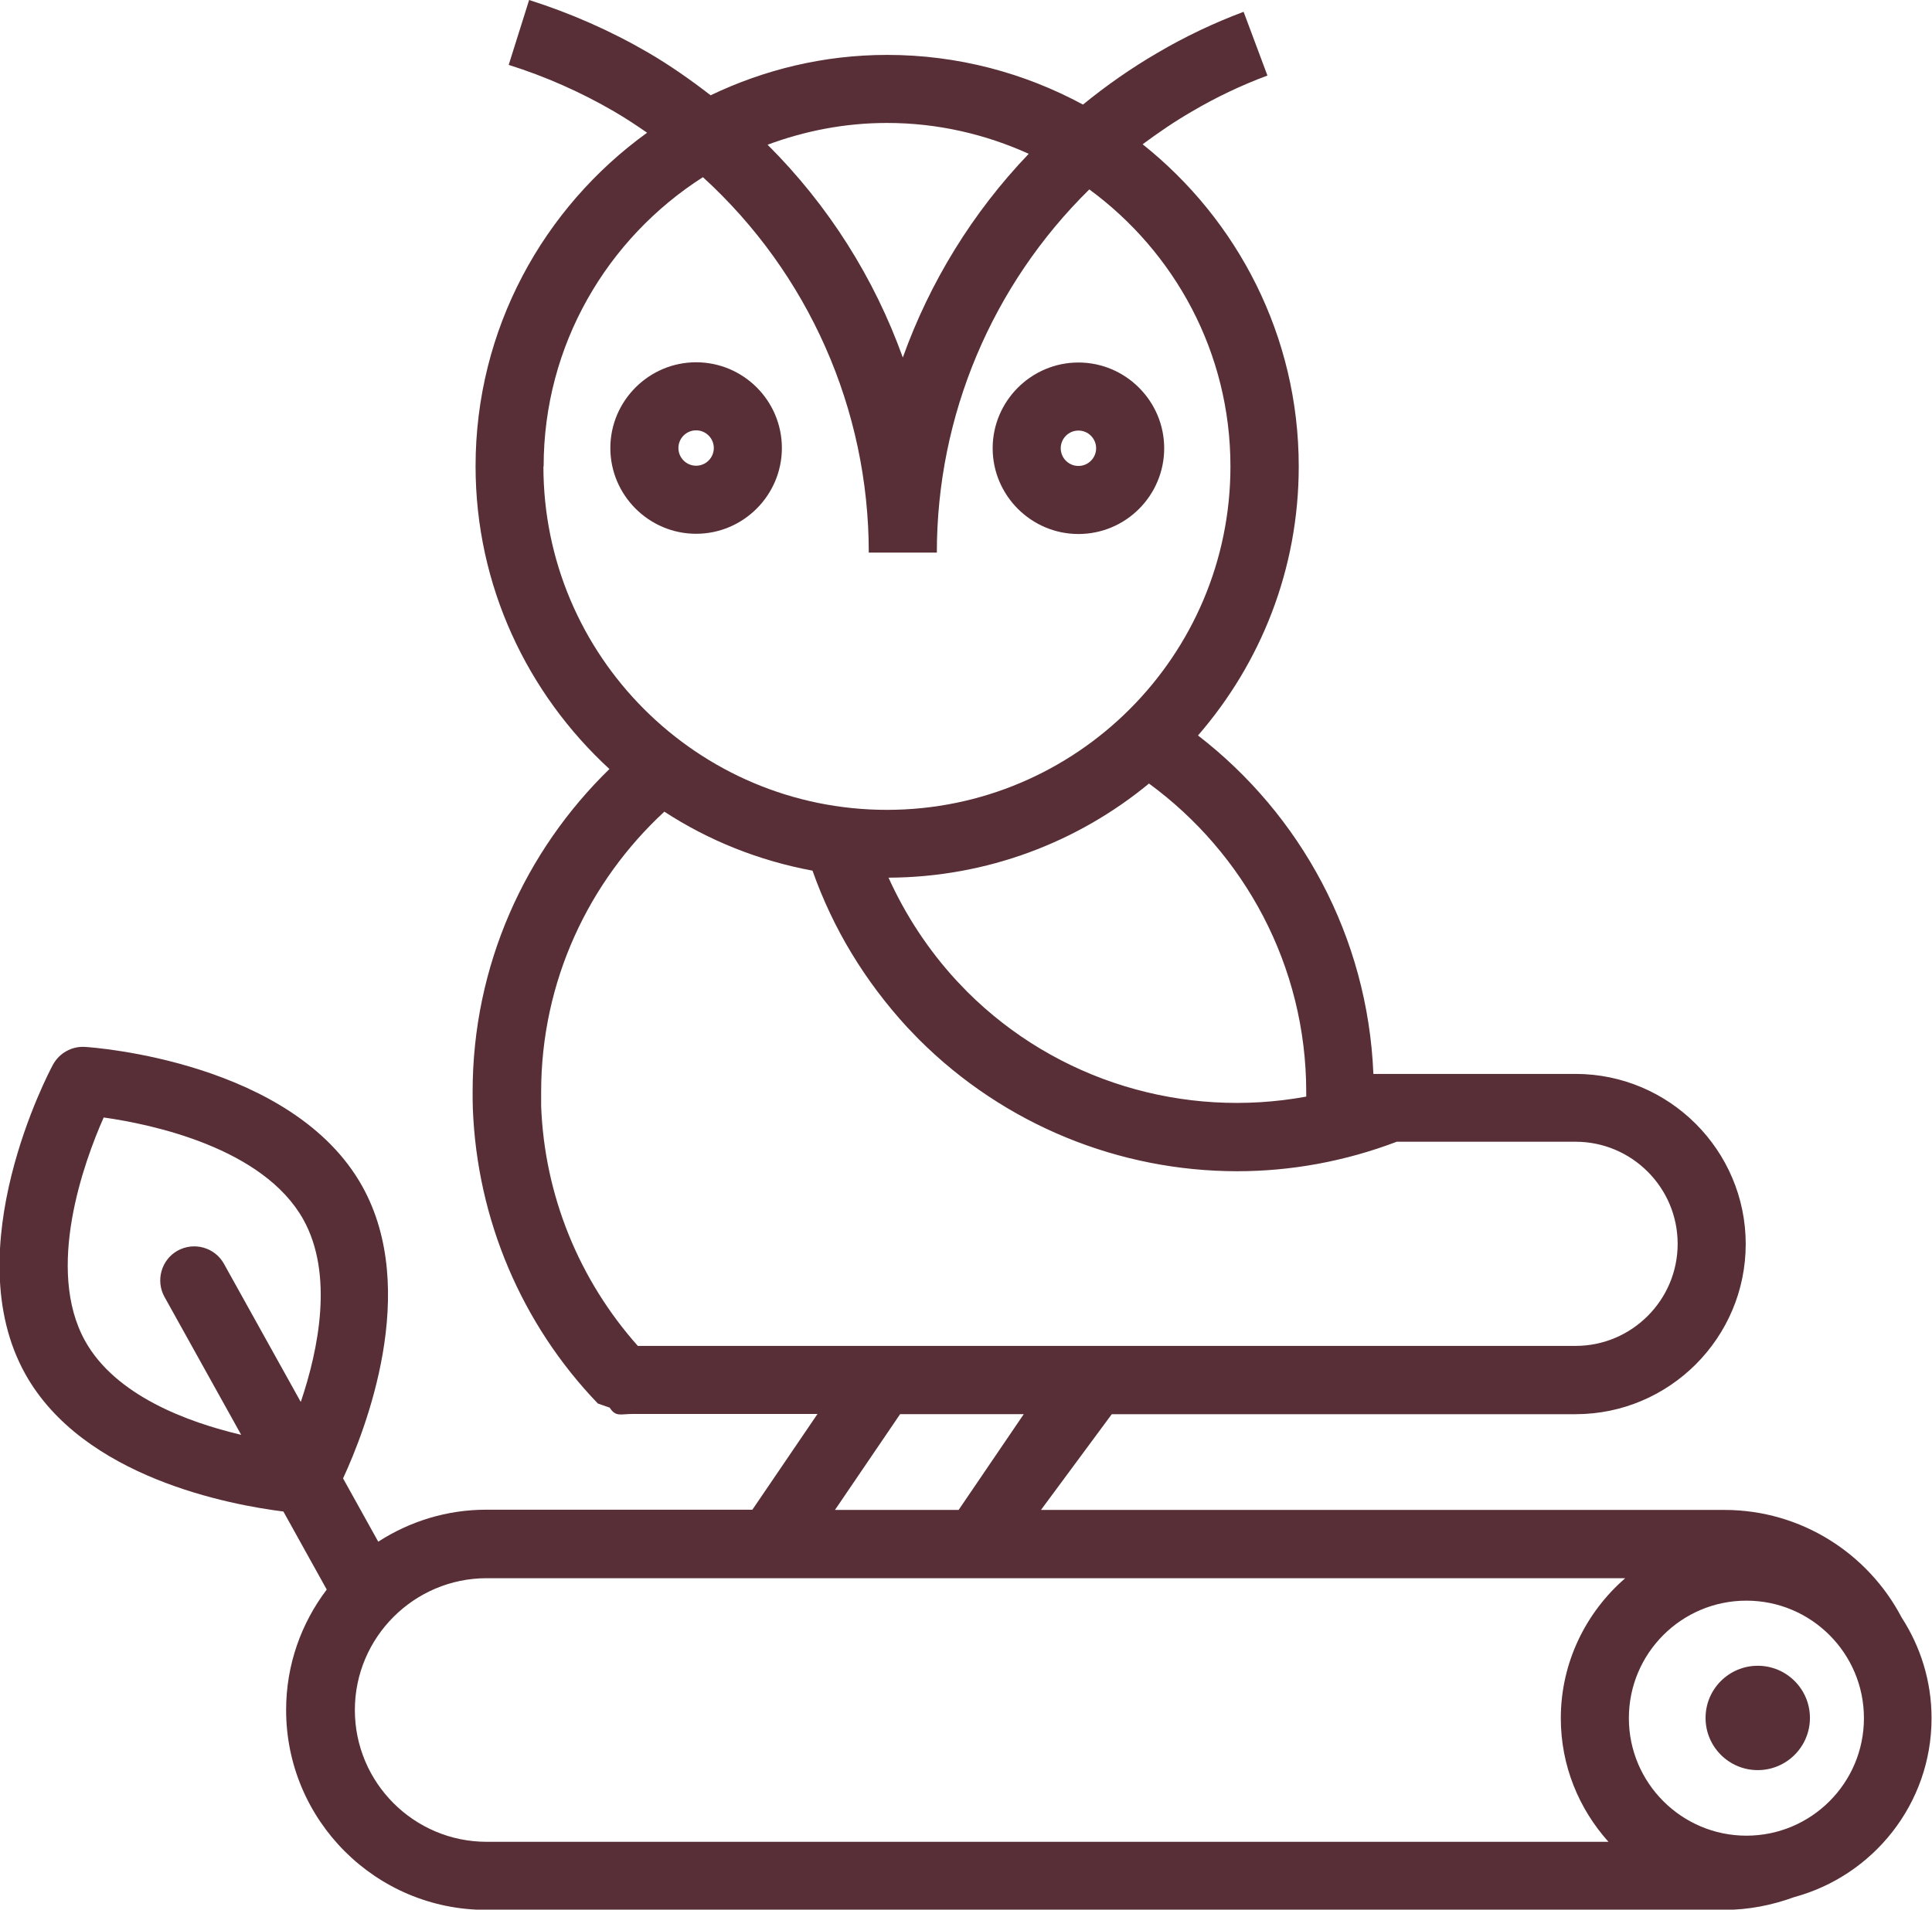 <?xml version="1.0" encoding="UTF-8"?>
<svg id="Layer_2" data-name="Layer 2" xmlns="http://www.w3.org/2000/svg" viewBox="0 0 85.15 84.18">
  <defs>
    <style>
      .cls-1 {
        fill: #592f37;
      }
    </style>
  </defs>
  <g id="Layer_1-2" data-name="Layer 1">
    <g>
      <path class="cls-1" d="m34.46,19.75c0-2.09-1.7-3.78-3.78-3.78s-3.78,1.7-3.78,3.78,1.7,3.78,3.78,3.78,3.78-1.7,3.78-3.78Zm-4.56,0c0-.43.35-.78.78-.78s.78.35.78.78-.35.78-.78.78-.78-.35-.78-.78Z"/>
      <path class="cls-1" d="m47.53,23.54c2.09,0,3.78-1.7,3.78-3.78s-1.7-3.78-3.78-3.78-3.78,1.7-3.78,3.78,1.7,3.78,3.78,3.78Zm0-4.56c.43,0,.78.35.78.78s-.35.78-.78.78-.78-.35-.78-.78.35-.78.78-.78Z"/>
      <path class="cls-1" d="m76.02,66.56h-30.14l3.12-4.22h20.44c4.14,0,7.5-3.37,7.5-7.5s-3.37-7.5-7.5-7.5h-8.91c-.25-6.07-3.22-11.44-7.73-14.92,2.76-3.18,4.44-7.32,4.44-11.86,0-5.75-2.7-10.87-6.88-14.2.7-.52,1.42-1.01,2.18-1.45,1.05-.62,2.17-1.15,3.32-1.58l-1.05-2.81c-1.31.49-2.59,1.1-3.78,1.8-1.17.68-2.27,1.45-3.3,2.29-2.57-1.39-5.51-2.19-8.63-2.19-2.79,0-5.42.65-7.78,1.78-.88-.68-1.79-1.32-2.75-1.88-1.65-.96-3.42-1.74-5.25-2.32l-.9,2.86c1.62.51,3.18,1.2,4.64,2.05.5.29.98.61,1.46.94-4.57,3.3-7.56,8.65-7.56,14.7,0,5.28,2.29,10.03,5.9,13.35-3.71,3.61-6.03,8.65-6.03,14.23,0,.25,0,.5.01.75.19,4.87,2.14,9.48,5.51,12.99l.52.18c.27.42.47.28,1,.28h8.16l-2.87,4.22h-11.73c-1.75,0-3.38.52-4.76,1.41l-1.55-2.79c.98-2.12,3.4-8.28.85-12.87-3.06-5.5-11.85-6.13-12.22-6.15-.58-.04-1.14.27-1.42.79-.18.33-4.28,8.12-1.22,13.62,2.55,4.59,9.07,5.78,11.38,6.07l1.91,3.44c-1.12,1.48-1.79,3.31-1.79,5.31,0,4.86,3.95,8.81,8.81,8.81h54.58c1.08,0,2.11-.21,3.07-.56,3.48-.94,6.06-4.11,6.06-7.89,0-1.64-.49-3.16-1.32-4.44-1.47-2.81-4.42-4.74-7.81-4.74Zm-62.77-4.77l-3.38-6.08c-.4-.72-1.31-.98-2.04-.58-.72.4-.98,1.32-.58,2.04l3.38,6.08c-2.37-.56-5.54-1.73-6.88-4.14-1.76-3.17-.05-7.89.82-9.85,2.12.3,7.03,1.33,8.8,4.5,1.34,2.41.67,5.72-.11,8.03Zm44.32-13.65c0,.07,0,.13,0,.2-5.39.99-10.99-.68-14.94-4.62l-.47-.49c-1.26-1.37-2.25-2.89-3-4.54,4.35-.02,8.35-1.57,11.48-4.15,4.19,3.07,6.93,8.02,6.93,13.6ZM39.1,5.42c2.23,0,4.34.5,6.24,1.36-2.48,2.59-4.36,5.66-5.55,8.98-1.26-3.51-3.28-6.71-5.96-9.38,1.64-.61,3.41-.96,5.26-.96Zm-15.14,15.14c0-5.36,2.81-10.06,7.02-12.75,4.65,4.24,7.31,10.23,7.31,16.55h3c0-6.05,2.44-11.8,6.72-16.01,3.76,2.76,6.22,7.19,6.22,12.21,0,8.35-6.79,15.14-15.14,15.14s-15.14-6.79-15.14-15.14Zm4.16,38.78c-2.6-2.92-4.12-6.64-4.27-10.58,0-.21,0-.42,0-.62,0-4.89,2.1-9.28,5.43-12.36,1.95,1.27,4.16,2.16,6.53,2.6.9,2.55,2.3,4.86,4.17,6.9l.51.53c3.8,3.8,8.87,5.82,14.04,5.82,2.36,0,4.74-.43,7.03-1.3h7.88c2.48,0,4.5,2.02,4.5,4.5s-2.02,4.5-4.5,4.5H28.12Zm17,3l-2.87,4.22h-5.45l2.87-4.22h5.45Zm23.67,13.4c0,2.1.8,4,2.1,5.45H21.45c-3.21,0-5.81-2.61-5.81-5.81s2.61-5.81,5.81-5.81h50.18c-1.73,1.5-2.84,3.71-2.84,6.18Zm8.18,5.18c-2.85,0-5.18-2.32-5.18-5.18s2.32-5.18,5.18-5.18,5.18,2.32,5.18,5.18-2.32,5.18-5.18,5.18Z"/>
      <path class="cls-1" d="m77.47,73.43c-1.27,0-2.3,1.03-2.3,2.3s1.03,2.3,2.3,2.3,2.3-1.03,2.3-2.3-1.03-2.3-2.3-2.3Z"/>
    </g>
  </g>
</svg>